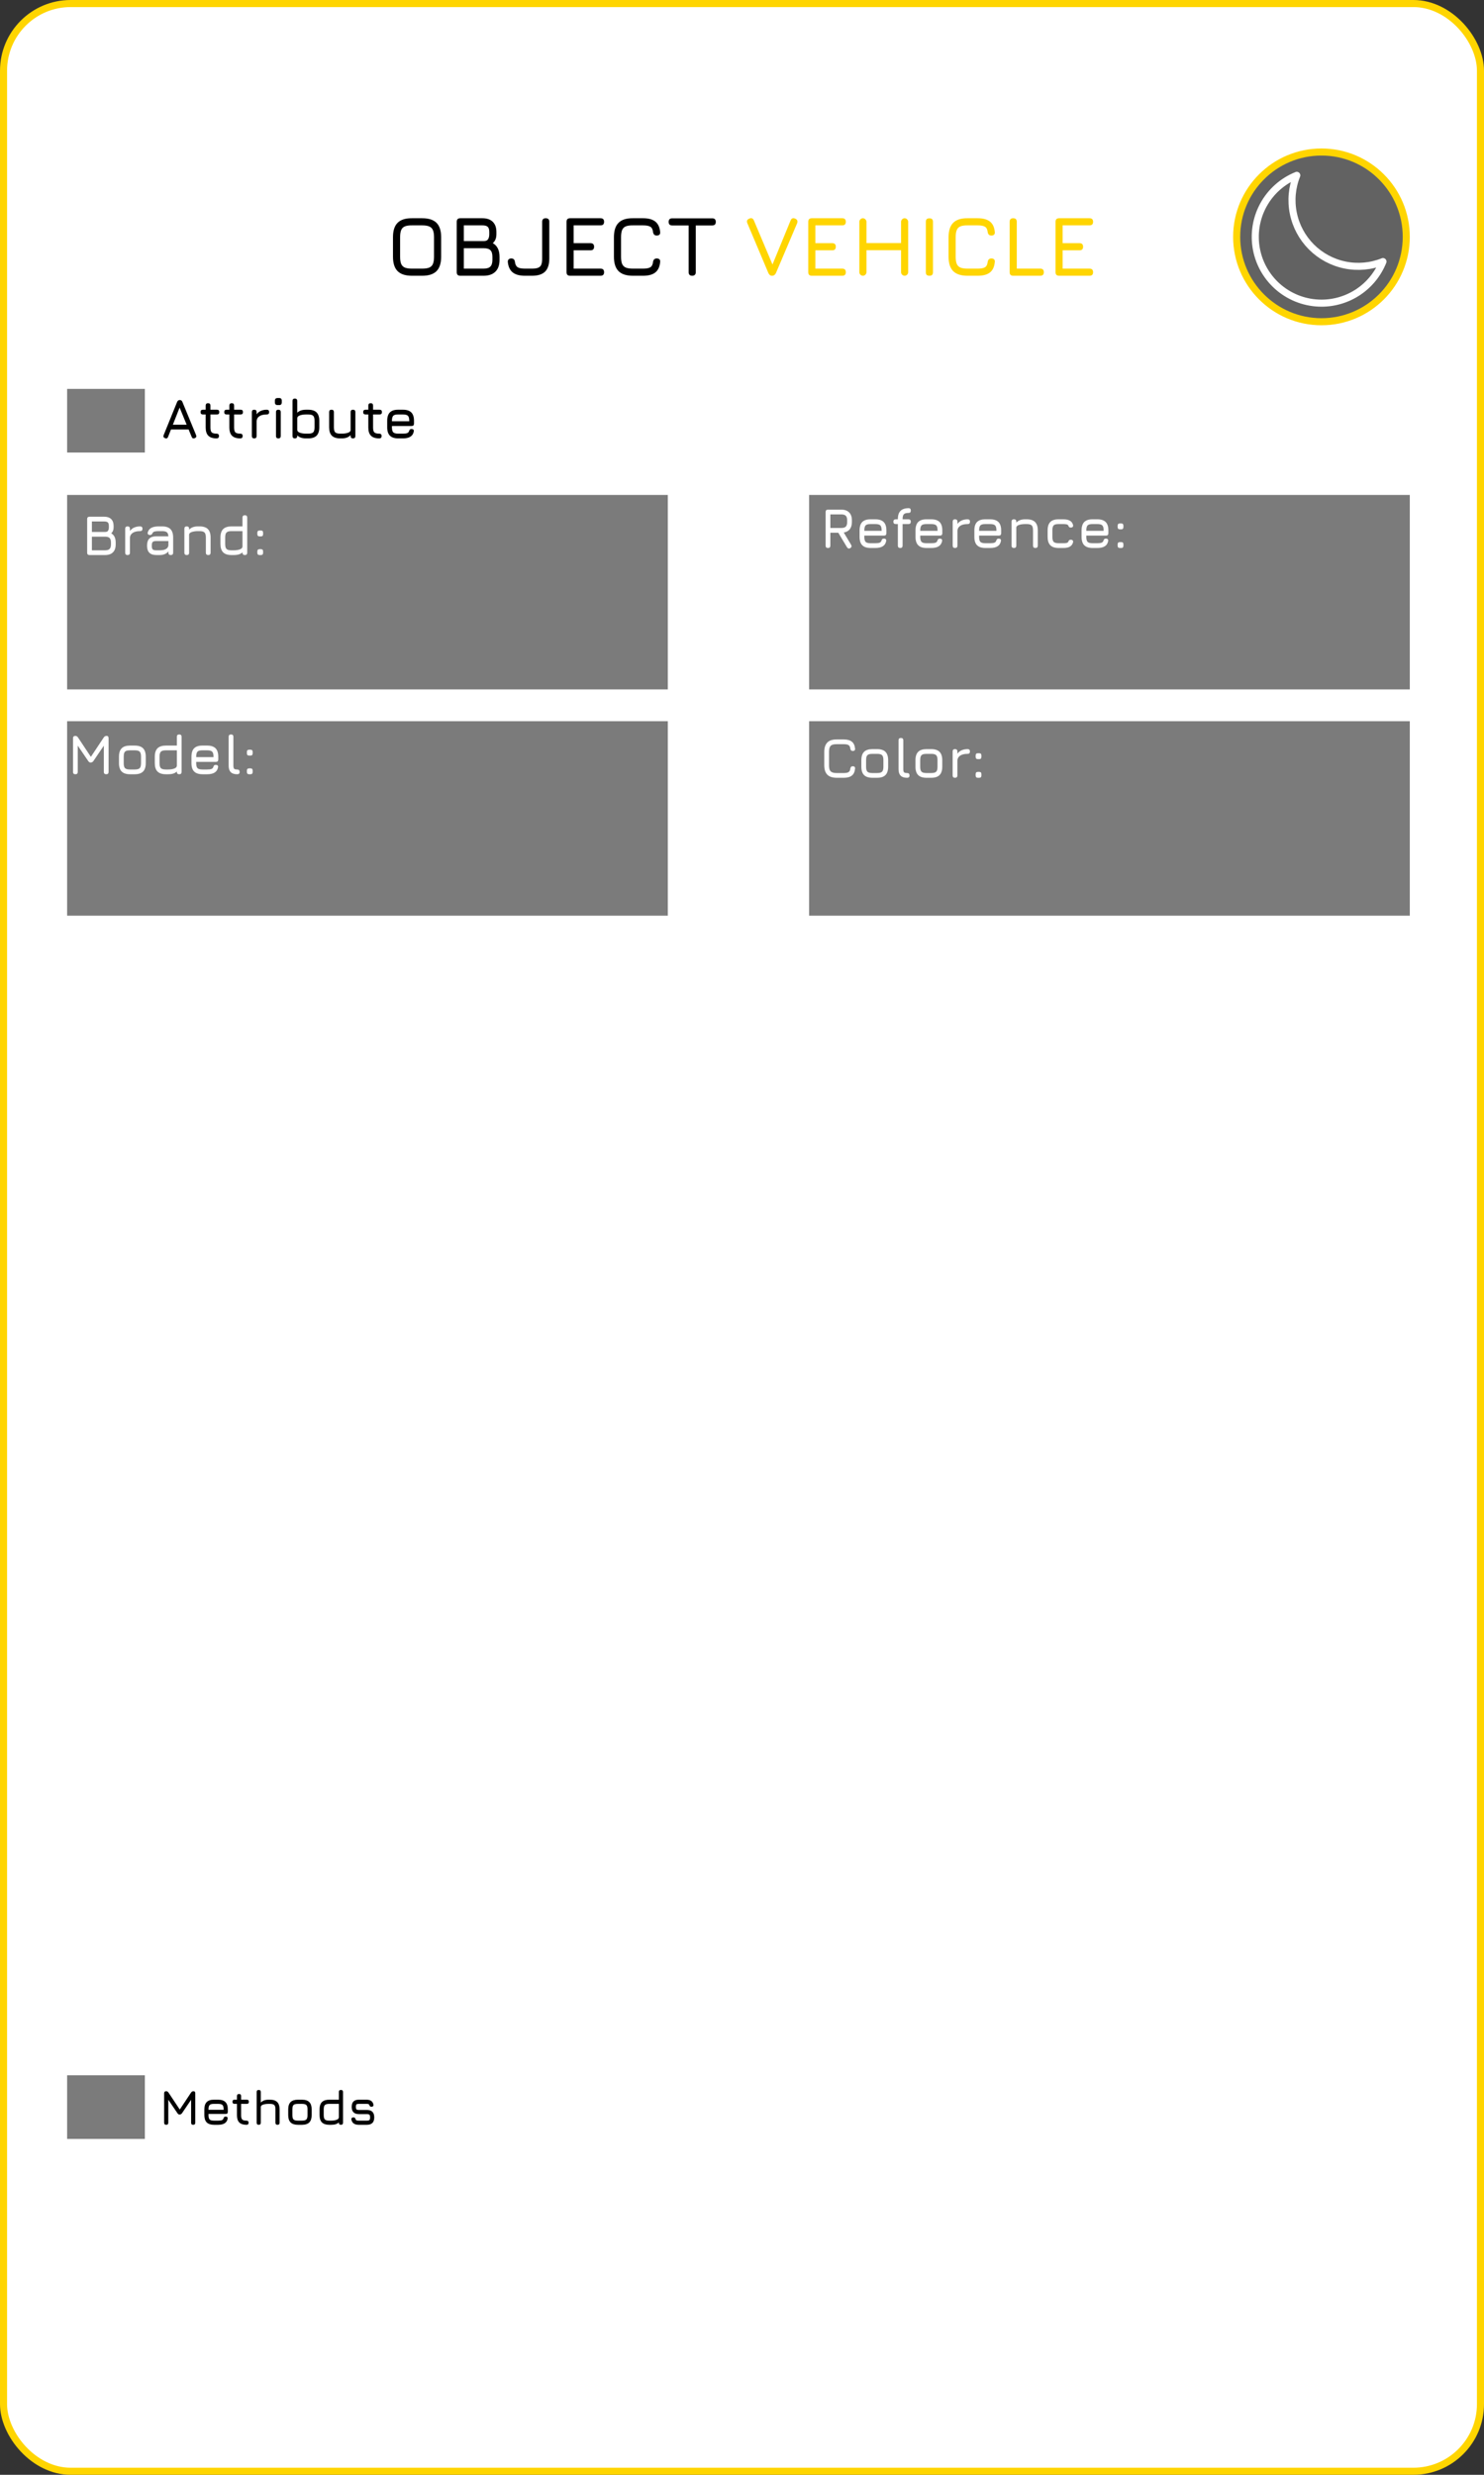 <svg width="420" height="700" viewBox="0 0 420 700" fill="none" xmlns="http://www.w3.org/2000/svg">
<rect x="0" y="0" width="420" height="700" fill="#333333" stroke="none"/>
<rect x="1" y="1" width="418" height="698" rx="19" fill="white"/>
<circle cx="374" cy="67" r="24" fill="#626262" stroke="#FFD500" stroke-width="2"/>
<path d="M391.404 73.987C387.994 75.359 384.256 75.698 380.656 74.962C377.055 74.226 373.749 72.448 371.15 69.85C368.552 67.251 366.774 63.945 366.038 60.344C365.302 56.743 365.641 53.006 367.013 49.596C362.974 51.222 359.628 54.203 357.547 58.026C355.465 61.85 354.779 66.279 355.605 70.553C356.431 74.827 358.718 78.681 362.074 81.454C365.43 84.226 369.647 85.745 374 85.75C377.744 85.75 381.402 84.63 384.503 82.534C387.605 80.438 390.008 77.461 391.404 73.987Z" stroke="white" stroke-width="2" stroke-linecap="round" stroke-linejoin="round"/>
<rect x="19" y="110" width="22" height="18" fill="#7B7B7B"/>
<rect x="19" y="587" width="22" height="18" fill="#7B7B7B"/>
<rect x="19" y="140" width="170" height="55" fill="#7B7B7B"/>
<rect x="229" y="204" width="170" height="55" fill="#7B7B7B"/>
<rect x="19" y="204" width="170" height="55" fill="#7B7B7B"/>
<rect x="229" y="140" width="170" height="55" fill="#7B7B7B"/>
<path d="M47.044 601C46.652 601 46.456 600.804 46.456 600.412V592.096C46.456 591.704 46.652 591.508 47.044 591.508C47.301 591.508 47.515 591.634 47.688 591.886L50.992 596.856L50.74 596.898L54.072 591.886C54.231 591.634 54.469 591.508 54.786 591.508C55.103 591.508 55.262 591.704 55.262 592.096V600.412C55.262 600.804 55.066 601 54.674 601C54.282 601 54.086 600.804 54.086 600.412V593.272L54.45 593.398L51.51 597.724C51.337 597.976 51.099 598.102 50.796 598.102C50.586 598.102 50.395 597.976 50.222 597.724L47.282 593.398L47.632 593.496V600.412C47.632 600.804 47.436 601 47.044 601ZM59.013 597.934V598.27C59.013 598.872 59.123 599.283 59.342 599.502C59.561 599.717 59.974 599.824 60.581 599.824H61.729C62.205 599.824 62.557 599.78 62.786 599.691C63.014 599.602 63.166 599.446 63.241 599.222C63.292 599.045 63.362 598.909 63.451 598.816C63.544 598.723 63.684 598.676 63.871 598.676C64.067 598.676 64.216 598.727 64.319 598.83C64.421 598.933 64.454 599.082 64.417 599.278C64.314 599.857 64.039 600.288 63.591 600.573C63.143 600.858 62.522 601 61.729 601H60.581C59.652 601 58.962 600.776 58.509 600.328C58.061 599.88 57.837 599.194 57.837 598.27V596.646C57.837 595.699 58.061 595.003 58.509 594.56C58.962 594.112 59.652 593.893 60.581 593.902H61.729C62.662 593.902 63.353 594.126 63.801 594.574C64.249 595.017 64.473 595.708 64.473 596.646V597.346C64.473 597.738 64.277 597.934 63.885 597.934H59.013ZM60.581 595.078C59.974 595.069 59.561 595.174 59.342 595.393C59.123 595.612 59.013 596.03 59.013 596.646V596.758H63.297V596.646C63.297 596.035 63.187 595.622 62.968 595.407C62.753 595.188 62.34 595.078 61.729 595.078H60.581ZM69.768 601C68.844 601 68.163 600.781 67.724 600.342C67.286 599.903 67.066 599.227 67.066 598.312V595.078H66.38C65.988 595.078 65.792 594.882 65.792 594.49C65.792 594.098 65.988 593.902 66.38 593.902H67.066V592.88C67.066 592.488 67.262 592.292 67.654 592.292C68.046 592.292 68.242 592.488 68.242 592.88V593.902H69.852C70.244 593.902 70.44 594.098 70.44 594.49C70.44 594.882 70.244 595.078 69.852 595.078H68.242V598.312C68.242 598.905 68.35 599.306 68.564 599.516C68.779 599.721 69.18 599.824 69.768 599.824C69.95 599.824 70.093 599.871 70.195 599.964C70.303 600.057 70.356 600.207 70.356 600.412C70.356 600.804 70.16 601 69.768 601ZM73.226 601C72.834 601 72.638 600.804 72.638 600.412V591.732C72.638 591.34 72.834 591.144 73.226 591.144C73.618 591.144 73.814 591.34 73.814 591.732V594.721C74.308 594.175 75.036 593.902 75.998 593.902H76.39C77.323 593.902 78.014 594.126 78.462 594.574C78.91 595.022 79.134 595.713 79.134 596.646V600.412C79.134 600.804 78.938 601 78.546 601C78.154 601 77.958 600.804 77.958 600.412V596.646C77.958 596.035 77.846 595.622 77.622 595.407C77.402 595.188 76.992 595.078 76.39 595.078H75.998C75.438 595.078 74.95 595.143 74.535 595.274C74.119 595.4 73.879 595.601 73.814 595.876V600.412C73.814 600.804 73.618 601 73.226 601ZM84.315 601C83.386 601 82.696 600.776 82.243 600.328C81.795 599.88 81.571 599.194 81.571 598.27V596.646C81.571 595.708 81.795 595.017 82.243 594.574C82.696 594.126 83.386 593.902 84.315 593.902H85.463C86.397 593.902 87.087 594.126 87.535 594.574C87.983 595.022 88.207 595.713 88.207 596.646V598.256C88.207 599.185 87.983 599.875 87.535 600.328C87.087 600.776 86.397 601 85.463 601H84.315ZM82.747 598.27C82.747 598.872 82.857 599.283 83.076 599.502C83.296 599.717 83.709 599.824 84.315 599.824H85.463C86.075 599.824 86.487 599.714 86.702 599.495C86.921 599.276 87.031 598.863 87.031 598.256V596.646C87.031 596.035 86.921 595.622 86.702 595.407C86.487 595.188 86.075 595.078 85.463 595.078H84.315C83.909 595.078 83.592 595.125 83.363 595.218C83.139 595.307 82.981 595.465 82.887 595.694C82.794 595.918 82.747 596.235 82.747 596.646V598.27ZM93.188 601C92.26 601 91.569 600.776 91.116 600.328C90.668 599.875 90.444 599.185 90.444 598.256V596.646C90.444 595.713 90.668 595.022 91.116 594.574C91.569 594.126 92.26 593.902 93.188 593.902H95.904V591.732C95.904 591.34 96.1 591.144 96.492 591.144C96.884 591.144 97.08 591.34 97.08 591.732V600.412C97.08 600.804 96.884 601 96.492 601C96.1 601 95.904 600.804 95.904 600.412V600.314C95.685 600.538 95.398 600.708 95.043 600.825C94.689 600.942 94.248 601 93.72 601H93.188ZM93.188 599.824H93.72C94.336 599.824 94.854 599.745 95.274 599.586C95.694 599.427 95.904 599.185 95.904 598.858V595.078H93.188C92.582 595.078 92.169 595.19 91.949 595.414C91.73 595.633 91.62 596.044 91.62 596.646V598.256C91.62 598.863 91.73 599.276 91.949 599.495C92.173 599.714 92.586 599.824 93.188 599.824ZM101.524 601C100.932 601 100.463 600.879 100.117 600.636C99.772 600.389 99.55 600.02 99.452 599.53C99.42 599.334 99.457 599.18 99.564 599.068C99.676 598.956 99.83 598.9 100.026 598.9C100.218 598.9 100.355 598.949 100.439 599.047C100.528 599.14 100.6 599.283 100.656 599.474C100.712 599.614 100.806 599.707 100.936 599.754C101.072 599.801 101.268 599.824 101.524 599.824H103.82C104.184 599.824 104.429 599.766 104.555 599.649C104.681 599.528 104.744 599.278 104.744 598.9C104.744 598.527 104.681 598.279 104.555 598.158C104.429 598.037 104.184 597.976 103.82 597.976H101.566C100.894 597.976 100.388 597.806 100.047 597.465C99.707 597.124 99.536 596.618 99.536 595.946C99.536 595.26 99.702 594.749 100.033 594.413C100.369 594.072 100.88 593.902 101.566 593.902H103.75C104.847 593.902 105.496 594.364 105.696 595.288C105.734 595.484 105.696 595.636 105.584 595.743C105.472 595.85 105.318 595.904 105.122 595.904C104.94 595.904 104.805 595.857 104.716 595.764C104.628 595.666 104.558 595.531 104.506 595.358C104.45 595.246 104.364 595.171 104.247 595.134C104.135 595.097 103.97 595.078 103.75 595.078H101.566C101.212 595.078 100.981 595.132 100.873 595.239C100.766 595.346 100.712 595.582 100.712 595.946C100.712 596.282 100.768 596.508 100.88 596.625C100.997 596.742 101.226 596.8 101.566 596.8H103.82C104.52 596.8 105.045 596.975 105.395 597.325C105.745 597.675 105.92 598.2 105.92 598.9C105.92 599.605 105.745 600.132 105.395 600.482C105.045 600.827 104.52 601 103.82 601H101.524Z" fill="black"/>
<path d="M116.597 78C114.765 78 113.409 77.564 112.529 76.692C111.657 75.812 111.221 74.456 111.221 72.624V67.08C111.221 65.232 111.661 63.876 112.541 63.012C113.421 62.14 114.773 61.712 116.597 61.728H119.477C121.317 61.728 122.673 62.164 123.545 63.036C124.417 63.908 124.853 65.264 124.853 67.104V72.624C124.853 74.456 124.417 75.812 123.545 76.692C122.673 77.564 121.317 78 119.477 78H116.597ZM116.597 75.984H119.477C120.333 75.984 121.005 75.884 121.493 75.684C121.981 75.476 122.325 75.128 122.525 74.64C122.733 74.152 122.837 73.48 122.837 72.624V67.104C122.837 66.256 122.733 65.588 122.525 65.1C122.325 64.612 121.981 64.264 121.493 64.056C121.005 63.848 120.333 63.744 119.477 63.744H116.597C115.749 63.736 115.081 63.832 114.593 64.032C114.105 64.232 113.757 64.576 113.549 65.064C113.341 65.552 113.237 66.224 113.237 67.08V72.624C113.237 73.48 113.337 74.152 113.537 74.64C113.745 75.128 114.093 75.476 114.581 75.684C115.069 75.884 115.741 75.984 116.597 75.984ZM130.266 78C129.594 78 129.258 77.664 129.258 76.992V62.736C129.258 62.064 129.594 61.728 130.266 61.728H136.53C137.802 61.728 138.778 62.064 139.458 62.736C140.146 63.408 140.49 64.368 140.49 65.616V66.264C140.49 67.344 140.15 68.18 139.47 68.772C140.742 69.484 141.378 70.784 141.378 72.672V73.488C141.378 74.96 140.986 76.08 140.202 76.848C139.426 77.616 138.306 78 136.842 78H130.266ZM131.274 75.984H136.842C137.746 75.984 138.39 75.792 138.774 75.408C139.166 75.016 139.362 74.376 139.362 73.488V72.672C139.362 71.784 139.174 71.152 138.798 70.776C138.422 70.392 137.77 70.2 136.842 70.2H131.274V75.984ZM131.274 68.184H136.962C137.546 68.184 137.942 68.004 138.15 67.644C138.366 67.284 138.474 66.824 138.474 66.264V65.616C138.474 64.92 138.33 64.436 138.042 64.164C137.754 63.884 137.25 63.744 136.53 63.744H131.274V68.184ZM148.574 78C147.078 78 145.93 77.692 145.13 77.076C144.338 76.452 143.87 75.48 143.726 74.16C143.694 73.824 143.766 73.564 143.942 73.38C144.118 73.196 144.374 73.104 144.71 73.104C145.326 73.104 145.67 73.44 145.742 74.112C145.838 74.84 146.098 75.336 146.522 75.6C146.946 75.856 147.63 75.984 148.574 75.984H150.566C151.31 75.984 151.89 75.9 152.306 75.732C152.73 75.564 153.026 75.272 153.194 74.856C153.362 74.44 153.446 73.856 153.446 73.104V62.736C153.446 62.064 153.782 61.728 154.454 61.728C155.126 61.728 155.462 62.064 155.462 62.736V73.104C155.462 74.792 155.066 76.032 154.274 76.824C153.482 77.608 152.246 78 150.566 78H148.574ZM161.344 78C160.672 78 160.336 77.664 160.336 76.992V62.736C160.336 62.064 160.672 61.728 161.344 61.728H169.96C170.632 61.728 170.968 62.064 170.968 62.736C170.968 63.408 170.632 63.744 169.96 63.744H162.352V68.784H167.128C167.8 68.784 168.136 69.12 168.136 69.792C168.136 70.464 167.8 70.8 167.128 70.8H162.352V75.984H169.96C170.632 75.984 170.968 76.32 170.968 76.992C170.968 77.664 170.632 78 169.96 78H161.344ZM179.128 78C177.296 78 175.94 77.564 175.06 76.692C174.188 75.812 173.752 74.456 173.752 72.624V67.104C173.752 65.256 174.188 63.896 175.06 63.024C175.932 62.144 177.28 61.712 179.104 61.728H182.008C183.512 61.728 184.66 62.04 185.452 62.664C186.244 63.28 186.704 64.256 186.832 65.592C186.88 65.928 186.816 66.184 186.64 66.36C186.464 66.536 186.208 66.624 185.872 66.624C185.264 66.624 184.912 66.288 184.816 65.616C184.736 64.88 184.48 64.384 184.048 64.128C183.624 63.872 182.944 63.744 182.008 63.744H179.104C178.256 63.736 177.588 63.832 177.1 64.032C176.62 64.232 176.276 64.58 176.068 65.076C175.868 65.564 175.768 66.24 175.768 67.104V72.624C175.768 73.48 175.868 74.152 176.068 74.64C176.276 75.128 176.624 75.476 177.112 75.684C177.6 75.884 178.272 75.984 179.128 75.984H182.008C182.944 75.984 183.624 75.856 184.048 75.6C184.48 75.336 184.736 74.84 184.816 74.112C184.912 73.44 185.264 73.104 185.872 73.104C186.208 73.104 186.464 73.192 186.64 73.368C186.816 73.544 186.88 73.8 186.832 74.136C186.704 75.48 186.244 76.46 185.452 77.076C184.66 77.692 183.512 78 182.008 78H179.128ZM195.911 78C195.575 78 195.323 77.916 195.155 77.748C194.987 77.58 194.903 77.328 194.903 76.992V63.768H190.247C189.911 63.768 189.659 63.684 189.491 63.516C189.323 63.348 189.239 63.096 189.239 62.76C189.239 62.424 189.323 62.172 189.491 62.004C189.659 61.836 189.911 61.752 190.247 61.752H201.575C201.911 61.752 202.163 61.836 202.331 62.004C202.499 62.172 202.583 62.424 202.583 62.76C202.583 63.096 202.499 63.348 202.331 63.516C202.163 63.684 201.911 63.768 201.575 63.768H196.919V76.992C196.919 77.312 196.831 77.56 196.655 77.736C196.487 77.912 196.239 78 195.911 78Z" fill="black"/>
<path d="M218.44 78C218.024 78 217.696 77.736 217.456 77.208L211.528 63.168C211.408 62.888 211.376 62.64 211.432 62.424C211.488 62.2 211.672 62.016 211.984 61.872C212.64 61.544 213.104 61.712 213.376 62.376L218.98 75.648H218.284L223.744 62.376C224.008 61.72 224.472 61.552 225.136 61.872C225.416 62.016 225.588 62.2 225.652 62.424C225.724 62.64 225.704 62.888 225.592 63.168L219.616 77.208C219.368 77.736 219.008 78 218.536 78H218.44ZM229.758 78C229.086 78 228.75 77.664 228.75 76.992V62.736C228.75 62.064 229.086 61.728 229.758 61.728H238.374C239.046 61.728 239.382 62.064 239.382 62.736C239.382 63.408 239.046 63.744 238.374 63.744H230.766V68.784H235.542C236.214 68.784 236.55 69.12 236.55 69.792C236.55 70.464 236.214 70.8 235.542 70.8H230.766V75.984H238.374C239.046 75.984 239.382 76.32 239.382 76.992C239.382 77.664 239.046 78 238.374 78H229.758ZM244.219 78C243.955 78 243.719 77.9 243.511 77.7C243.311 77.492 243.211 77.256 243.211 76.992V62.736C243.211 62.472 243.311 62.24 243.511 62.04C243.719 61.832 243.955 61.728 244.219 61.728C244.483 61.728 244.715 61.832 244.915 62.04C245.123 62.24 245.227 62.472 245.227 62.736V68.76H255.019V62.736C255.019 62.472 255.119 62.24 255.319 62.04C255.519 61.832 255.755 61.728 256.027 61.728C256.291 61.728 256.523 61.832 256.723 62.04C256.931 62.24 257.035 62.472 257.035 62.736V76.992C257.035 77.256 256.931 77.492 256.723 77.7C256.523 77.9 256.291 78 256.027 78C255.755 78 255.519 77.9 255.319 77.7C255.119 77.492 255.019 77.256 255.019 76.992V70.776H245.227V76.992C245.227 77.256 245.123 77.492 244.915 77.7C244.715 77.9 244.483 78 244.219 78ZM263.039 78C262.695 78 262.439 77.92 262.271 77.76C262.111 77.592 262.031 77.336 262.031 76.992V62.76C262.031 62.408 262.111 62.152 262.271 61.992C262.439 61.832 262.695 61.752 263.039 61.752C263.391 61.752 263.647 61.832 263.807 61.992C263.967 62.152 264.047 62.408 264.047 62.76V76.992C264.047 77.336 263.967 77.592 263.807 77.76C263.647 77.92 263.391 78 263.039 78ZM273.839 78C272.007 78 270.651 77.564 269.771 76.692C268.899 75.812 268.463 74.456 268.463 72.624V67.104C268.463 65.256 268.899 63.896 269.771 63.024C270.643 62.144 271.991 61.712 273.815 61.728H276.719C278.223 61.728 279.371 62.04 280.163 62.664C280.955 63.28 281.415 64.256 281.543 65.592C281.591 65.928 281.527 66.184 281.351 66.36C281.175 66.536 280.919 66.624 280.583 66.624C279.975 66.624 279.623 66.288 279.527 65.616C279.447 64.88 279.191 64.384 278.759 64.128C278.335 63.872 277.655 63.744 276.719 63.744H273.815C272.967 63.736 272.299 63.832 271.811 64.032C271.331 64.232 270.987 64.58 270.779 65.076C270.579 65.564 270.479 66.24 270.479 67.104V72.624C270.479 73.48 270.579 74.152 270.779 74.64C270.987 75.128 271.335 75.476 271.823 75.684C272.311 75.884 272.983 75.984 273.839 75.984H276.719C277.655 75.984 278.335 75.856 278.759 75.6C279.191 75.336 279.447 74.84 279.527 74.112C279.623 73.44 279.975 73.104 280.583 73.104C280.919 73.104 281.175 73.192 281.351 73.368C281.527 73.544 281.591 73.8 281.543 74.136C281.415 75.48 280.955 76.46 280.163 77.076C279.371 77.692 278.223 78 276.719 78H273.839ZM286.758 78C286.086 78 285.75 77.664 285.75 76.992V62.736C285.75 62.064 286.086 61.728 286.758 61.728C287.43 61.728 287.766 62.064 287.766 62.736V75.984H294.414C295.086 75.984 295.422 76.32 295.422 76.992C295.422 77.664 295.086 78 294.414 78H286.758ZM299.742 78C299.07 78 298.734 77.664 298.734 76.992V62.736C298.734 62.064 299.07 61.728 299.742 61.728H308.358C309.03 61.728 309.366 62.064 309.366 62.736C309.366 63.408 309.03 63.744 308.358 63.744H300.75V68.784H305.526C306.198 68.784 306.534 69.12 306.534 69.792C306.534 70.464 306.198 70.8 305.526 70.8H300.75V75.984H308.358C309.03 75.984 309.366 76.32 309.366 76.992C309.366 77.664 309.03 78 308.358 78H299.742Z" fill="#FFD500"/>
<path d="M46.707 123.936C46.28 123.771 46.152 123.477 46.323 123.056L50.131 113.68C50.291 113.328 50.541 113.152 50.883 113.152H50.915C51.261 113.168 51.496 113.344 51.619 113.68L55.491 123.056C55.661 123.477 55.539 123.771 55.123 123.936C54.701 124.101 54.408 123.979 54.243 123.568L53.379 121.472H48.395L47.571 123.568C47.405 123.984 47.117 124.107 46.707 123.936ZM48.923 120.128H52.827L50.835 115.28L48.923 120.128ZM61.299 124C60.243 124 59.464 123.749 58.963 123.248C58.462 122.747 58.211 121.973 58.211 120.928V117.232H57.427C56.979 117.232 56.755 117.008 56.755 116.56C56.755 116.112 56.979 115.888 57.427 115.888H58.211V114.72C58.211 114.272 58.435 114.048 58.883 114.048C59.331 114.048 59.555 114.272 59.555 114.72V115.888H61.395C61.843 115.888 62.067 116.112 62.067 116.56C62.067 117.008 61.843 117.232 61.395 117.232H59.555V120.928C59.555 121.605 59.678 122.064 59.923 122.304C60.168 122.539 60.627 122.656 61.299 122.656C61.507 122.656 61.67 122.709 61.787 122.816C61.91 122.923 61.971 123.093 61.971 123.328C61.971 123.776 61.747 124 61.299 124ZM68.002 124C66.946 124 66.167 123.749 65.666 123.248C65.165 122.747 64.914 121.973 64.914 120.928V117.232H64.13C63.682 117.232 63.458 117.008 63.458 116.56C63.458 116.112 63.682 115.888 64.13 115.888H64.914V114.72C64.914 114.272 65.138 114.048 65.586 114.048C66.034 114.048 66.258 114.272 66.258 114.72V115.888H68.098C68.546 115.888 68.77 116.112 68.77 116.56C68.77 117.008 68.546 117.232 68.098 117.232H66.258V120.928C66.258 121.605 66.381 122.064 66.626 122.304C66.871 122.539 67.33 122.656 68.002 122.656C68.21 122.656 68.373 122.709 68.49 122.816C68.613 122.923 68.674 123.093 68.674 123.328C68.674 123.776 68.45 124 68.002 124ZM71.953 124C71.505 124 71.281 123.776 71.281 123.328V116.56C71.281 116.112 71.505 115.888 71.953 115.888C72.401 115.888 72.625 116.112 72.625 116.56V117.184C72.94 116.757 73.34 116.435 73.825 116.216C74.316 115.997 74.876 115.888 75.505 115.888C75.953 115.888 76.177 116.112 76.177 116.56C76.177 117.008 75.953 117.232 75.505 117.232C74.582 117.232 73.879 117.403 73.393 117.744C72.908 118.085 72.652 118.536 72.625 119.096V123.328C72.625 123.776 72.401 124 71.953 124ZM78.557 114.576C78.051 114.576 77.797 114.32 77.797 113.808V113.336C77.797 112.835 78.051 112.584 78.557 112.584H79.021C79.507 112.584 79.749 112.835 79.749 113.336V113.808C79.749 114.32 79.507 114.576 79.021 114.576H78.557ZM78.781 124C78.333 124 78.109 123.776 78.109 123.328V116.56C78.109 116.112 78.333 115.888 78.781 115.888C79.229 115.888 79.453 116.112 79.453 116.56V123.328C79.453 123.776 79.229 124 78.781 124ZM83.453 124C83.005 124 82.781 123.776 82.781 123.328V113.408C82.781 112.96 83.005 112.736 83.453 112.736C83.901 112.736 84.125 112.96 84.125 113.408V116.744C84.403 116.461 84.749 116.248 85.165 116.104C85.581 115.96 86.067 115.888 86.621 115.888H87.229C88.296 115.888 89.085 116.144 89.597 116.656C90.109 117.168 90.365 117.957 90.365 119.024V120.864C90.365 121.925 90.109 122.715 89.597 123.232C89.085 123.744 88.296 124 87.229 124H86.621C86.067 124 85.581 123.928 85.165 123.784C84.749 123.64 84.403 123.429 84.125 123.152V123.328C84.125 123.776 83.901 124 83.453 124ZM86.621 122.656H87.229C87.928 122.656 88.4 122.531 88.645 122.28C88.896 122.024 89.021 121.552 89.021 120.864V119.024C89.021 118.325 88.893 117.853 88.637 117.608C88.386 117.357 87.917 117.232 87.229 117.232H86.621C85.917 117.232 85.325 117.323 84.845 117.504C84.365 117.68 84.125 117.957 84.125 118.336V121.552C84.125 121.925 84.365 122.203 84.845 122.384C85.325 122.565 85.917 122.656 86.621 122.656ZM99.904 115.888C100.352 115.888 100.576 116.112 100.576 116.56V123.328C100.576 123.776 100.352 124 99.904 124C99.456 124 99.232 123.776 99.232 123.328V123.064C98.667 123.688 97.835 124 96.736 124H96.288C95.227 124 94.438 123.744 93.92 123.232C93.408 122.715 93.152 121.925 93.152 120.864V116.56C93.152 116.112 93.376 115.888 93.824 115.888C94.272 115.888 94.496 116.112 94.496 116.56V120.864C94.496 121.557 94.622 122.029 94.872 122.28C95.128 122.531 95.6 122.656 96.288 122.656H96.736C97.376 122.656 97.934 122.581 98.408 122.432C98.888 122.283 99.163 122.053 99.232 121.744V116.56C99.232 116.112 99.456 115.888 99.904 115.888ZM107.33 124C106.274 124 105.496 123.749 104.994 123.248C104.493 122.747 104.242 121.973 104.242 120.928V117.232H103.458C103.01 117.232 102.786 117.008 102.786 116.56C102.786 116.112 103.01 115.888 103.458 115.888H104.242V114.72C104.242 114.272 104.466 114.048 104.914 114.048C105.362 114.048 105.586 114.272 105.586 114.72V115.888H107.426C107.874 115.888 108.098 116.112 108.098 116.56C108.098 117.008 107.874 117.232 107.426 117.232H105.586V120.928C105.586 121.605 105.709 122.064 105.954 122.304C106.2 122.539 106.658 122.656 107.33 122.656C107.538 122.656 107.701 122.709 107.818 122.816C107.941 122.923 108.002 123.093 108.002 123.328C108.002 123.776 107.778 124 107.33 124ZM110.929 120.496V120.88C110.929 121.568 111.054 122.037 111.305 122.288C111.555 122.533 112.027 122.656 112.721 122.656H114.033C114.577 122.656 114.979 122.605 115.241 122.504C115.502 122.403 115.675 122.224 115.761 121.968C115.819 121.765 115.899 121.611 116.001 121.504C116.107 121.397 116.267 121.344 116.481 121.344C116.705 121.344 116.875 121.403 116.993 121.52C117.11 121.637 117.147 121.808 117.105 122.032C116.987 122.693 116.673 123.187 116.161 123.512C115.649 123.837 114.939 124 114.033 124H112.721C111.659 124 110.87 123.744 110.353 123.232C109.841 122.72 109.585 121.936 109.585 120.88V119.024C109.585 117.941 109.841 117.147 110.353 116.64C110.87 116.128 111.659 115.877 112.721 115.888H114.033C115.099 115.888 115.889 116.144 116.401 116.656C116.913 117.163 117.169 117.952 117.169 119.024V119.824C117.169 120.272 116.945 120.496 116.497 120.496H110.929ZM112.721 117.232C112.027 117.221 111.555 117.341 111.305 117.592C111.054 117.843 110.929 118.32 110.929 119.024V119.152H115.825V119.024C115.825 118.325 115.699 117.853 115.449 117.608C115.203 117.357 114.731 117.232 114.033 117.232H112.721Z" fill="black"/>
<path d="M25.336 157C24.888 157 24.664 156.776 24.664 156.328V146.824C24.664 146.376 24.888 146.152 25.336 146.152H29.512C30.36 146.152 31.011 146.376 31.464 146.824C31.923 147.272 32.152 147.912 32.152 148.744V149.176C32.152 149.896 31.925 150.453 31.472 150.848C32.32 151.323 32.744 152.189 32.744 153.448V153.992C32.744 154.973 32.483 155.72 31.96 156.232C31.443 156.744 30.696 157 29.72 157H25.336ZM26.008 155.656H29.72C30.323 155.656 30.752 155.528 31.008 155.272C31.269 155.011 31.4 154.584 31.4 153.992V153.448C31.4 152.856 31.275 152.435 31.024 152.184C30.773 151.928 30.339 151.8 29.72 151.8H26.008V155.656ZM26.008 150.456H29.8C30.189 150.456 30.453 150.336 30.592 150.096C30.736 149.856 30.808 149.549 30.808 149.176V148.744C30.808 148.28 30.712 147.957 30.52 147.776C30.328 147.589 29.992 147.496 29.512 147.496H26.008V150.456ZM36.102 157C35.654 157 35.43 156.776 35.43 156.328V149.56C35.43 149.112 35.654 148.888 36.102 148.888C36.55 148.888 36.774 149.112 36.774 149.56V150.184C37.088 149.757 37.488 149.435 37.974 149.216C38.464 148.997 39.024 148.888 39.654 148.888C40.102 148.888 40.326 149.112 40.326 149.56C40.326 150.008 40.102 150.232 39.654 150.232C38.731 150.232 38.027 150.403 37.542 150.744C37.056 151.085 36.8 151.536 36.774 152.096V156.328C36.774 156.776 36.55 157 36.102 157ZM44.269 157C43.373 157 42.707 156.781 42.269 156.344C41.832 155.907 41.613 155.24 41.613 154.344C41.613 153.448 41.829 152.781 42.261 152.344C42.699 151.907 43.368 151.688 44.269 151.688H47.653C47.621 151.128 47.475 150.747 47.213 150.544C46.952 150.336 46.504 150.232 45.869 150.232H44.941C44.408 150.232 44.011 150.269 43.749 150.344C43.488 150.413 43.304 150.541 43.197 150.728C43.101 150.952 43.003 151.107 42.901 151.192C42.8 151.277 42.648 151.32 42.445 151.32C42.221 151.32 42.045 151.259 41.917 151.136C41.789 151.008 41.752 150.84 41.805 150.632C41.965 150.029 42.299 149.589 42.805 149.312C43.317 149.029 44.029 148.888 44.941 148.888H45.869C46.936 148.888 47.725 149.144 48.237 149.656C48.749 150.168 49.005 150.957 49.005 152.024V156.328C49.005 156.776 48.781 157 48.333 157C47.885 157 47.661 156.776 47.661 156.328V155.968C47.091 156.656 46.259 157 45.165 157H44.269ZM44.269 155.656H45.165C45.56 155.656 45.931 155.621 46.277 155.552C46.624 155.477 46.92 155.344 47.165 155.152C47.416 154.96 47.581 154.685 47.661 154.328V153.032H44.269C43.741 153.032 43.389 153.12 43.213 153.296C43.043 153.472 42.957 153.821 42.957 154.344C42.957 154.872 43.043 155.224 43.213 155.4C43.389 155.571 43.741 155.656 44.269 155.656ZM52.852 157C52.404 157 52.18 156.776 52.18 156.328V149.56C52.18 149.112 52.404 148.888 52.852 148.888C53.3 148.888 53.524 149.112 53.524 149.56V149.824C54.089 149.2 54.921 148.888 56.02 148.888H56.468C57.534 148.888 58.324 149.144 58.836 149.656C59.348 150.168 59.604 150.957 59.604 152.024V156.328C59.604 156.776 59.38 157 58.932 157C58.484 157 58.26 156.776 58.26 156.328V152.024C58.26 151.325 58.132 150.853 57.876 150.608C57.625 150.357 57.156 150.232 56.468 150.232H56.02C55.38 150.232 54.822 150.307 54.348 150.456C53.873 150.6 53.598 150.829 53.524 151.144V156.328C53.524 156.776 53.3 157 52.852 157ZM65.525 157C64.464 157 63.675 156.744 63.157 156.232C62.645 155.715 62.389 154.925 62.389 153.864V152.024C62.389 150.957 62.645 150.168 63.157 149.656C63.675 149.144 64.464 148.888 65.525 148.888H68.629V146.408C68.629 145.96 68.853 145.736 69.301 145.736C69.749 145.736 69.973 145.96 69.973 146.408V156.328C69.973 156.776 69.749 157 69.301 157C68.853 157 68.629 156.776 68.629 156.328V156.216C68.379 156.472 68.051 156.667 67.645 156.8C67.24 156.933 66.736 157 66.133 157H65.525ZM65.525 155.656H66.133C66.837 155.656 67.429 155.565 67.909 155.384C68.389 155.203 68.629 154.925 68.629 154.552V150.232H65.525C64.832 150.232 64.36 150.36 64.109 150.616C63.859 150.867 63.733 151.336 63.733 152.024V153.864C63.733 154.557 63.859 155.029 64.109 155.28C64.365 155.531 64.837 155.656 65.525 155.656ZM73.468 157C73.042 157 72.828 156.787 72.828 156.36V155.96C72.828 155.544 73.042 155.336 73.468 155.336H73.852C74.258 155.336 74.46 155.544 74.46 155.96V156.36C74.46 156.787 74.258 157 73.852 157H73.468ZM73.468 151.72C73.042 151.72 72.828 151.507 72.828 151.08V150.68C72.828 150.264 73.042 150.056 73.468 150.056H73.852C74.258 150.056 74.46 150.264 74.46 150.68V151.08C74.46 151.507 74.258 151.72 73.852 151.72H73.468Z" fill="white"/>
<path d="M21.336 219C20.888 219 20.664 218.776 20.664 218.328V208.824C20.664 208.376 20.888 208.152 21.336 208.152C21.629 208.152 21.875 208.296 22.072 208.584L25.848 214.264L25.56 214.312L29.368 208.584C29.549 208.296 29.821 208.152 30.184 208.152C30.547 208.152 30.728 208.376 30.728 208.824V218.328C30.728 218.776 30.504 219 30.056 219C29.608 219 29.384 218.776 29.384 218.328V210.168L29.8 210.312L26.44 215.256C26.243 215.544 25.971 215.688 25.624 215.688C25.384 215.688 25.165 215.544 24.968 215.256L21.608 210.312L22.008 210.424V218.328C22.008 218.776 21.784 219 21.336 219ZM36.807 219C35.745 219 34.956 218.744 34.439 218.232C33.927 217.72 33.671 216.936 33.671 215.88V214.024C33.671 212.952 33.927 212.163 34.439 211.656C34.956 211.144 35.745 210.888 36.807 210.888H38.119C39.185 210.888 39.975 211.144 40.487 211.656C40.999 212.168 41.255 212.957 41.255 214.024V215.864C41.255 216.925 40.999 217.715 40.487 218.232C39.975 218.744 39.185 219 38.119 219H36.807ZM35.015 215.88C35.015 216.568 35.14 217.037 35.391 217.288C35.641 217.533 36.113 217.656 36.807 217.656H38.119C38.817 217.656 39.289 217.531 39.535 217.28C39.785 217.029 39.911 216.557 39.911 215.864V214.024C39.911 213.325 39.785 212.853 39.535 212.608C39.289 212.357 38.817 212.232 38.119 212.232H36.807C36.343 212.232 35.98 212.285 35.719 212.392C35.463 212.493 35.281 212.675 35.175 212.936C35.068 213.192 35.015 213.555 35.015 214.024V215.88ZM46.947 219C45.886 219 45.097 218.744 44.579 218.232C44.067 217.715 43.811 216.925 43.811 215.864V214.024C43.811 212.957 44.067 212.168 44.579 211.656C45.097 211.144 45.886 210.888 46.947 210.888H50.051V208.408C50.051 207.96 50.275 207.736 50.723 207.736C51.171 207.736 51.395 207.96 51.395 208.408V218.328C51.395 218.776 51.171 219 50.723 219C50.275 219 50.051 218.776 50.051 218.328V218.216C49.801 218.472 49.473 218.667 49.067 218.8C48.662 218.933 48.158 219 47.555 219H46.947ZM46.947 217.656H47.555C48.259 217.656 48.851 217.565 49.331 217.384C49.811 217.203 50.051 216.925 50.051 216.552V212.232H46.947C46.254 212.232 45.782 212.36 45.531 212.616C45.281 212.867 45.155 213.336 45.155 214.024V215.864C45.155 216.557 45.281 217.029 45.531 217.28C45.787 217.531 46.259 217.656 46.947 217.656ZM55.53 215.496V215.88C55.53 216.568 55.656 217.037 55.906 217.288C56.157 217.533 56.629 217.656 57.322 217.656H58.634C59.178 217.656 59.581 217.605 59.842 217.504C60.104 217.403 60.277 217.224 60.362 216.968C60.421 216.765 60.501 216.611 60.602 216.504C60.709 216.397 60.869 216.344 61.082 216.344C61.306 216.344 61.477 216.403 61.594 216.52C61.712 216.637 61.749 216.808 61.706 217.032C61.589 217.693 61.274 218.187 60.762 218.512C60.25 218.837 59.541 219 58.634 219H57.322C56.261 219 55.472 218.744 54.954 218.232C54.442 217.72 54.186 216.936 54.186 215.88V214.024C54.186 212.941 54.442 212.147 54.954 211.64C55.472 211.128 56.261 210.877 57.322 210.888H58.634C59.701 210.888 60.49 211.144 61.002 211.656C61.514 212.163 61.77 212.952 61.77 214.024V214.824C61.77 215.272 61.546 215.496 61.098 215.496H55.53ZM57.322 212.232C56.629 212.221 56.157 212.341 55.906 212.592C55.656 212.843 55.53 213.32 55.53 214.024V214.152H60.426V214.024C60.426 213.325 60.301 212.853 60.05 212.608C59.805 212.357 59.333 212.232 58.634 212.232H57.322ZM67.127 219C66.311 219 65.703 218.8 65.303 218.4C64.908 217.995 64.711 217.384 64.711 216.568V208.408C64.711 207.96 64.935 207.736 65.383 207.736C65.831 207.736 66.055 207.96 66.055 208.408V216.568C66.055 217 66.124 217.291 66.263 217.44C66.407 217.584 66.695 217.656 67.127 217.656C67.585 217.656 67.815 217.88 67.815 218.328C67.831 218.776 67.602 219 67.127 219ZM70.515 219C70.089 219 69.875 218.787 69.875 218.36V217.96C69.875 217.544 70.089 217.336 70.515 217.336H70.899C71.305 217.336 71.507 217.544 71.507 217.96V218.36C71.507 218.787 71.305 219 70.899 219H70.515ZM70.515 213.72C70.089 213.72 69.875 213.507 69.875 213.08V212.68C69.875 212.264 70.089 212.056 70.515 212.056H70.899C71.305 212.056 71.507 212.264 71.507 212.68V213.08C71.507 213.507 71.305 213.72 70.899 213.72H70.515Z" fill="white"/>
<path d="M240.64 155.032C240.464 155.144 240.296 155.179 240.136 155.136C239.976 155.093 239.84 154.984 239.728 154.808L237.248 150.68H235.008V154.328C235.008 154.776 234.784 155 234.336 155C233.888 155 233.664 154.776 233.664 154.328V144.824C233.664 144.376 233.888 144.152 234.336 144.152H238.08C239.056 144.152 239.803 144.413 240.32 144.936C240.843 145.453 241.104 146.2 241.104 147.176V147.656C241.104 148.504 240.907 149.181 240.512 149.688C240.117 150.189 239.547 150.501 238.8 150.624L240.896 154.12C241.099 154.493 241.013 154.797 240.64 155.032ZM235.008 149.336H238.08C238.688 149.336 239.12 149.208 239.376 148.952C239.632 148.696 239.76 148.264 239.76 147.656V147.176C239.76 146.573 239.632 146.144 239.376 145.888C239.12 145.627 238.688 145.496 238.08 145.496H235.008V149.336ZM244.624 151.496V151.88C244.624 152.568 244.749 153.037 245 153.288C245.251 153.533 245.723 153.656 246.416 153.656H247.728C248.272 153.656 248.675 153.605 248.936 153.504C249.197 153.403 249.371 153.224 249.456 152.968C249.515 152.765 249.595 152.611 249.696 152.504C249.803 152.397 249.963 152.344 250.176 152.344C250.4 152.344 250.571 152.403 250.688 152.52C250.805 152.637 250.843 152.808 250.8 153.032C250.683 153.693 250.368 154.187 249.856 154.512C249.344 154.837 248.635 155 247.728 155H246.416C245.355 155 244.565 154.744 244.048 154.232C243.536 153.72 243.28 152.936 243.28 151.88V150.024C243.28 148.941 243.536 148.147 244.048 147.64C244.565 147.128 245.355 146.877 246.416 146.888H247.728C248.795 146.888 249.584 147.144 250.096 147.656C250.608 148.163 250.864 148.952 250.864 150.024V150.824C250.864 151.272 250.64 151.496 250.192 151.496H244.624ZM246.416 148.232C245.723 148.221 245.251 148.341 245 148.592C244.749 148.843 244.624 149.32 244.624 150.024V150.152H249.52V150.024C249.52 149.325 249.395 148.853 249.144 148.608C248.899 148.357 248.427 148.232 247.728 148.232H246.416ZM254.781 155C254.333 155 254.109 154.776 254.109 154.328V148.232H253.517C253.069 148.232 252.845 148.008 252.845 147.56C252.845 147.112 253.069 146.888 253.517 146.888H254.109V146.824C254.109 145.773 254.362 144.997 254.869 144.496C255.375 143.989 256.151 143.736 257.197 143.736C257.581 143.736 257.773 143.96 257.773 144.408C257.773 144.856 257.581 145.08 257.197 145.08C256.525 145.08 256.066 145.2 255.821 145.44C255.575 145.68 255.453 146.141 255.453 146.824V146.888H257.101C257.549 146.888 257.773 147.112 257.773 147.56C257.773 148.008 257.549 148.232 257.101 148.232H255.453V154.328C255.453 154.776 255.229 155 254.781 155ZM260.452 151.496V151.88C260.452 152.568 260.577 153.037 260.828 153.288C261.079 153.533 261.551 153.656 262.244 153.656H263.556C264.1 153.656 264.503 153.605 264.764 153.504C265.025 153.403 265.199 153.224 265.284 152.968C265.343 152.765 265.423 152.611 265.524 152.504C265.631 152.397 265.791 152.344 266.004 152.344C266.228 152.344 266.399 152.403 266.516 152.52C266.633 152.637 266.671 152.808 266.628 153.032C266.511 153.693 266.196 154.187 265.684 154.512C265.172 154.837 264.463 155 263.556 155H262.244C261.183 155 260.393 154.744 259.876 154.232C259.364 153.72 259.108 152.936 259.108 151.88V150.024C259.108 148.941 259.364 148.147 259.876 147.64C260.393 147.128 261.183 146.877 262.244 146.888H263.556C264.623 146.888 265.412 147.144 265.924 147.656C266.436 148.163 266.692 148.952 266.692 150.024V150.824C266.692 151.272 266.468 151.496 266.02 151.496H260.452ZM262.244 148.232C261.551 148.221 261.079 148.341 260.828 148.592C260.577 148.843 260.452 149.32 260.452 150.024V150.152H265.348V150.024C265.348 149.325 265.223 148.853 264.972 148.608C264.727 148.357 264.255 148.232 263.556 148.232H262.244ZM270.305 155C269.857 155 269.633 154.776 269.633 154.328V147.56C269.633 147.112 269.857 146.888 270.305 146.888C270.753 146.888 270.977 147.112 270.977 147.56V148.184C271.291 147.757 271.691 147.435 272.177 147.216C272.667 146.997 273.227 146.888 273.857 146.888C274.305 146.888 274.529 147.112 274.529 147.56C274.529 148.008 274.305 148.232 273.857 148.232C272.934 148.232 272.23 148.403 271.745 148.744C271.259 149.085 271.003 149.536 270.977 150.096V154.328C270.977 154.776 270.753 155 270.305 155ZM277.108 151.496V151.88C277.108 152.568 277.234 153.037 277.484 153.288C277.735 153.533 278.207 153.656 278.9 153.656H280.212C280.756 153.656 281.159 153.605 281.42 153.504C281.682 153.403 281.855 153.224 281.94 152.968C281.999 152.765 282.079 152.611 282.18 152.504C282.287 152.397 282.447 152.344 282.66 152.344C282.884 152.344 283.055 152.403 283.172 152.52C283.29 152.637 283.327 152.808 283.284 153.032C283.167 153.693 282.852 154.187 282.34 154.512C281.828 154.837 281.119 155 280.212 155H278.9C277.839 155 277.05 154.744 276.532 154.232C276.02 153.72 275.764 152.936 275.764 151.88V150.024C275.764 148.941 276.02 148.147 276.532 147.64C277.05 147.128 277.839 146.877 278.9 146.888H280.212C281.279 146.888 282.068 147.144 282.58 147.656C283.092 148.163 283.348 148.952 283.348 150.024V150.824C283.348 151.272 283.124 151.496 282.676 151.496H277.108ZM278.9 148.232C278.207 148.221 277.735 148.341 277.484 148.592C277.234 148.843 277.108 149.32 277.108 150.024V150.152H282.004V150.024C282.004 149.325 281.879 148.853 281.628 148.608C281.383 148.357 280.911 148.232 280.212 148.232H278.9ZM286.961 155C286.513 155 286.289 154.776 286.289 154.328V147.56C286.289 147.112 286.513 146.888 286.961 146.888C287.409 146.888 287.633 147.112 287.633 147.56V147.824C288.198 147.2 289.03 146.888 290.129 146.888H290.577C291.644 146.888 292.433 147.144 292.945 147.656C293.457 148.168 293.713 148.957 293.713 150.024V154.328C293.713 154.776 293.489 155 293.041 155C292.593 155 292.369 154.776 292.369 154.328V150.024C292.369 149.325 292.241 148.853 291.985 148.608C291.734 148.357 291.265 148.232 290.577 148.232H290.129C289.489 148.232 288.932 148.307 288.457 148.456C287.982 148.6 287.708 148.829 287.633 149.144V154.328C287.633 154.776 287.409 155 286.961 155ZM299.635 155C298.573 155 297.784 154.744 297.267 154.232C296.755 153.715 296.499 152.925 296.499 151.864V150.008C296.499 148.941 296.752 148.152 297.259 147.64C297.771 147.128 298.563 146.877 299.635 146.888H300.947C301.741 146.888 302.365 147.021 302.819 147.288C303.277 147.555 303.571 147.965 303.699 148.52C303.747 148.744 303.707 148.917 303.579 149.04C303.456 149.163 303.277 149.224 303.043 149.224C302.835 149.224 302.683 149.171 302.587 149.064C302.491 148.957 302.403 148.808 302.323 148.616C302.243 148.472 302.096 148.373 301.883 148.32C301.669 148.261 301.357 148.232 300.947 148.232H299.635C298.947 148.221 298.475 148.341 298.219 148.592C297.968 148.837 297.843 149.309 297.843 150.008V151.864C297.843 152.557 297.968 153.029 298.219 153.28C298.475 153.531 298.947 153.656 299.635 153.656H300.947C301.357 153.656 301.669 153.629 301.883 153.576C302.096 153.517 302.243 153.416 302.323 153.272C302.403 153.069 302.491 152.917 302.587 152.816C302.688 152.715 302.845 152.664 303.059 152.664C303.283 152.664 303.456 152.725 303.579 152.848C303.707 152.971 303.747 153.144 303.699 153.368C303.571 153.917 303.277 154.328 302.819 154.6C302.365 154.867 301.741 155 300.947 155H299.635ZM307.452 151.496V151.88C307.452 152.568 307.577 153.037 307.828 153.288C308.079 153.533 308.551 153.656 309.244 153.656H310.556C311.1 153.656 311.503 153.605 311.764 153.504C312.025 153.403 312.199 153.224 312.284 152.968C312.343 152.765 312.423 152.611 312.524 152.504C312.631 152.397 312.791 152.344 313.004 152.344C313.228 152.344 313.399 152.403 313.516 152.52C313.633 152.637 313.671 152.808 313.628 153.032C313.511 153.693 313.196 154.187 312.684 154.512C312.172 154.837 311.463 155 310.556 155H309.244C308.183 155 307.393 154.744 306.876 154.232C306.364 153.72 306.108 152.936 306.108 151.88V150.024C306.108 148.941 306.364 148.147 306.876 147.64C307.393 147.128 308.183 146.877 309.244 146.888H310.556C311.623 146.888 312.412 147.144 312.924 147.656C313.436 148.163 313.692 148.952 313.692 150.024V150.824C313.692 151.272 313.468 151.496 313.02 151.496H307.452ZM309.244 148.232C308.551 148.221 308.079 148.341 307.828 148.592C307.577 148.843 307.452 149.32 307.452 150.024V150.152H312.348V150.024C312.348 149.325 312.223 148.853 311.972 148.608C311.727 148.357 311.255 148.232 310.556 148.232H309.244ZM316.953 155C316.526 155 316.313 154.787 316.313 154.36V153.96C316.313 153.544 316.526 153.336 316.953 153.336H317.337C317.742 153.336 317.945 153.544 317.945 153.96V154.36C317.945 154.787 317.742 155 317.337 155H316.953ZM316.953 149.72C316.526 149.72 316.313 149.507 316.313 149.08V148.68C316.313 148.264 316.526 148.056 316.953 148.056H317.337C317.742 148.056 317.945 148.264 317.945 148.68V149.08C317.945 149.507 317.742 149.72 317.337 149.72H316.953Z" fill="white"/>
<path d="M236.864 220C235.643 220 234.739 219.709 234.152 219.128C233.571 218.541 233.28 217.637 233.28 216.416V212.736C233.28 211.504 233.571 210.597 234.152 210.016C234.733 209.429 235.632 209.141 236.848 209.152H238.784C239.787 209.152 240.552 209.36 241.08 209.776C241.608 210.187 241.915 210.837 242 211.728C242.032 211.952 241.989 212.123 241.872 212.24C241.755 212.357 241.584 212.416 241.36 212.416C240.955 212.416 240.72 212.192 240.656 211.744C240.603 211.253 240.432 210.923 240.144 210.752C239.861 210.581 239.408 210.496 238.784 210.496H236.848C236.283 210.491 235.837 210.555 235.512 210.688C235.192 210.821 234.963 211.053 234.824 211.384C234.691 211.709 234.624 212.16 234.624 212.736V216.416C234.624 216.987 234.691 217.435 234.824 217.76C234.963 218.085 235.195 218.317 235.52 218.456C235.845 218.589 236.293 218.656 236.864 218.656H238.784C239.408 218.656 239.861 218.571 240.144 218.4C240.432 218.224 240.603 217.893 240.656 217.408C240.72 216.96 240.955 216.736 241.36 216.736C241.584 216.736 241.755 216.795 241.872 216.912C241.989 217.029 242.032 217.2 242 217.424C241.915 218.32 241.608 218.973 241.08 219.384C240.552 219.795 239.787 220 238.784 220H236.864ZM246.916 220C245.855 220 245.065 219.744 244.548 219.232C244.036 218.72 243.78 217.936 243.78 216.88V215.024C243.78 213.952 244.036 213.163 244.548 212.656C245.065 212.144 245.855 211.888 246.916 211.888H248.228C249.295 211.888 250.084 212.144 250.596 212.656C251.108 213.168 251.364 213.957 251.364 215.024V216.864C251.364 217.925 251.108 218.715 250.596 219.232C250.084 219.744 249.295 220 248.228 220H246.916ZM245.124 216.88C245.124 217.568 245.249 218.037 245.5 218.288C245.751 218.533 246.223 218.656 246.916 218.656H248.228C248.927 218.656 249.399 218.531 249.644 218.28C249.895 218.029 250.02 217.557 250.02 216.864V215.024C250.02 214.325 249.895 213.853 249.644 213.608C249.399 213.357 248.927 213.232 248.228 213.232H246.916C246.452 213.232 246.089 213.285 245.828 213.392C245.572 213.493 245.391 213.675 245.284 213.936C245.177 214.192 245.124 214.555 245.124 215.024V216.88ZM256.721 220C255.905 220 255.297 219.8 254.897 219.4C254.502 218.995 254.305 218.384 254.305 217.568V209.408C254.305 208.96 254.529 208.736 254.977 208.736C255.425 208.736 255.649 208.96 255.649 209.408V217.568C255.649 218 255.718 218.291 255.857 218.44C256.001 218.584 256.289 218.656 256.721 218.656C257.179 218.656 257.409 218.88 257.409 219.328C257.425 219.776 257.195 220 256.721 220ZM262.229 220C261.167 220 260.378 219.744 259.861 219.232C259.349 218.72 259.093 217.936 259.093 216.88V215.024C259.093 213.952 259.349 213.163 259.861 212.656C260.378 212.144 261.167 211.888 262.229 211.888H263.541C264.607 211.888 265.397 212.144 265.909 212.656C266.421 213.168 266.677 213.957 266.677 215.024V216.864C266.677 217.925 266.421 218.715 265.909 219.232C265.397 219.744 264.607 220 263.541 220H262.229ZM260.437 216.88C260.437 217.568 260.562 218.037 260.813 218.288C261.063 218.533 261.535 218.656 262.229 218.656H263.541C264.239 218.656 264.711 218.531 264.957 218.28C265.207 218.029 265.333 217.557 265.333 216.864V215.024C265.333 214.325 265.207 213.853 264.957 213.608C264.711 213.357 264.239 213.232 263.541 213.232H262.229C261.765 213.232 261.402 213.285 261.141 213.392C260.885 213.493 260.703 213.675 260.597 213.936C260.49 214.192 260.437 214.555 260.437 215.024V216.88ZM270.289 220C269.841 220 269.617 219.776 269.617 219.328V212.56C269.617 212.112 269.841 211.888 270.289 211.888C270.737 211.888 270.961 212.112 270.961 212.56V213.184C271.276 212.757 271.676 212.435 272.161 212.216C272.652 211.997 273.212 211.888 273.841 211.888C274.289 211.888 274.513 212.112 274.513 212.56C274.513 213.008 274.289 213.232 273.841 213.232C272.918 213.232 272.214 213.403 271.729 213.744C271.244 214.085 270.988 214.536 270.961 215.096V219.328C270.961 219.776 270.737 220 270.289 220ZM276.765 220C276.339 220 276.125 219.787 276.125 219.36V218.96C276.125 218.544 276.339 218.336 276.765 218.336H277.149C277.555 218.336 277.757 218.544 277.757 218.96V219.36C277.757 219.787 277.555 220 277.149 220H276.765ZM276.765 214.72C276.339 214.72 276.125 214.507 276.125 214.08V213.68C276.125 213.264 276.339 213.056 276.765 213.056H277.149C277.555 213.056 277.757 213.264 277.757 213.68V214.08C277.757 214.507 277.555 214.72 277.149 214.72H276.765Z" fill="white"/>
<rect x="1" y="1" width="418" height="698" rx="19" stroke="#FFD500" stroke-width="2"/>
</svg>

